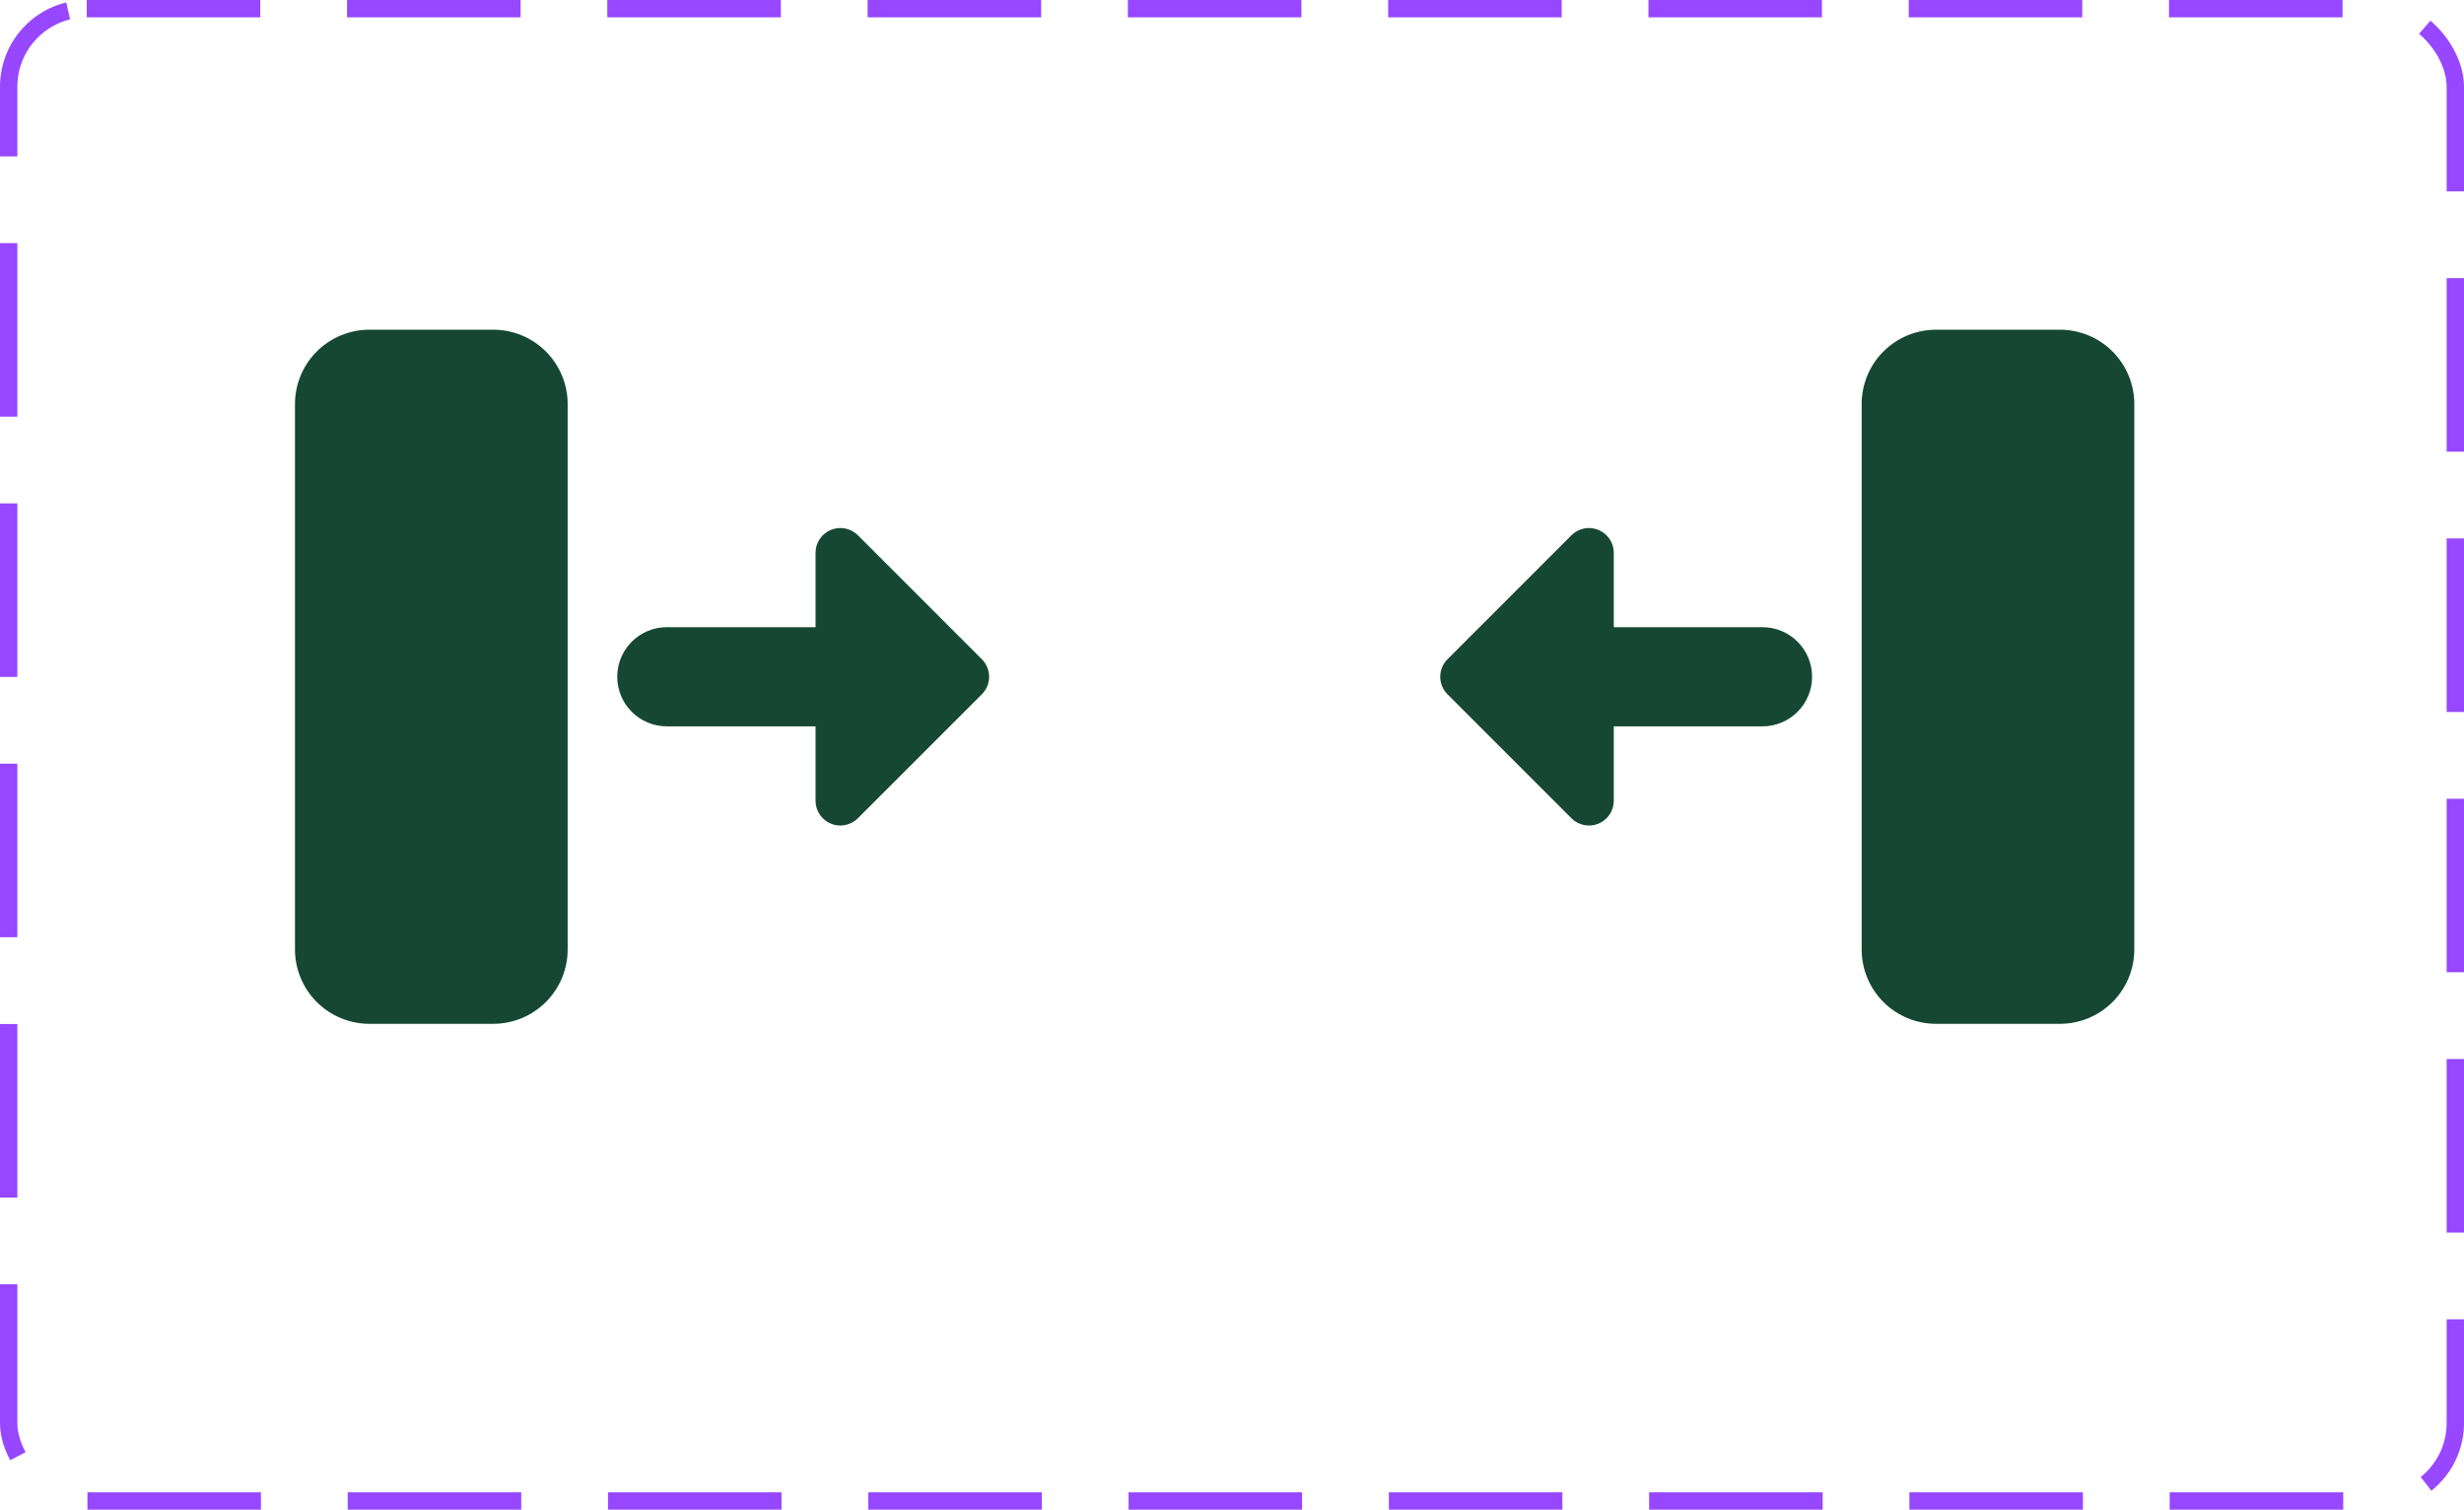 <svg width="142" height="87" viewBox="0 0 142 87" fill="none" xmlns="http://www.w3.org/2000/svg">
<path d="M17 23.286C17 22.149 17.451 21.059 18.255 20.255C19.059 19.451 20.149 19 21.286 19H28.429C29.565 19 30.655 19.451 31.459 20.255C32.263 21.059 32.714 22.149 32.714 23.286V54.714C32.714 55.851 32.263 56.941 31.459 57.745C30.655 58.548 29.565 59 28.429 59H21.286C20.149 59 19.059 58.548 18.255 57.745C17.451 56.941 17 55.851 17 54.714V23.286Z" fill="#154734"/>
<path fill-rule="evenodd" clip-rule="evenodd" d="M47.883 30.537C48.144 30.429 48.431 30.4 48.708 30.455C48.985 30.51 49.24 30.646 49.44 30.846L56.583 37.989C56.716 38.121 56.821 38.279 56.894 38.453C56.965 38.626 57.003 38.812 57.003 39C57.003 39.188 56.965 39.374 56.894 39.547C56.821 39.721 56.716 39.879 56.583 40.011L49.44 47.154C49.24 47.355 48.985 47.491 48.708 47.546C48.431 47.602 48.143 47.573 47.882 47.465C47.62 47.357 47.397 47.173 47.24 46.938C47.083 46.703 46.999 46.426 47 46.143V41.857H38.429C37.671 41.857 36.944 41.556 36.408 41.02C35.872 40.484 35.571 39.758 35.571 39C35.571 38.242 35.872 37.516 36.408 36.98C36.944 36.444 37.671 36.143 38.429 36.143H47V31.857C47 31.575 47.084 31.298 47.241 31.063C47.398 30.828 47.622 30.645 47.883 30.537Z" fill="#154734"/>
<path d="M123 23.286C123 22.149 122.548 21.059 121.745 20.255C120.941 19.451 119.851 19 118.715 19H111.572C110.436 19 109.346 19.451 108.542 20.255C107.738 21.059 107.287 22.149 107.287 23.286V54.714C107.287 55.851 107.738 56.941 108.542 57.745C109.346 58.548 110.436 59 111.572 59H118.715C119.851 59 120.941 58.548 121.745 57.745C122.548 56.941 123 55.851 123 54.714V23.286Z" fill="#154734"/>
<path fill-rule="evenodd" clip-rule="evenodd" d="M92.119 30.537C91.858 30.429 91.571 30.4 91.294 30.455C91.017 30.51 90.762 30.646 90.562 30.846L83.42 37.989C83.287 38.121 83.181 38.279 83.109 38.453C83.037 38.626 83 38.812 83 39C83 39.188 83.037 39.374 83.109 39.547C83.181 39.721 83.287 39.879 83.42 40.011L90.562 47.154C90.762 47.355 91.017 47.491 91.294 47.546C91.572 47.602 91.859 47.573 92.12 47.465C92.382 47.357 92.605 47.173 92.762 46.938C92.919 46.703 93.002 46.426 93.002 46.143V41.857H101.573C102.331 41.857 103.057 41.556 103.593 41.02C104.129 40.484 104.43 39.758 104.43 39C104.43 38.242 104.129 37.516 103.593 36.98C103.057 36.444 102.331 36.143 101.573 36.143H93.002V31.857C93.002 31.575 92.918 31.298 92.761 31.063C92.604 30.828 92.38 30.645 92.119 30.537Z" fill="#154734"/>
<rect x="0.5" y="0.5" width="141" height="86" rx="4.5" stroke="#9747FF" stroke-dasharray="10 5"/>
</svg>
